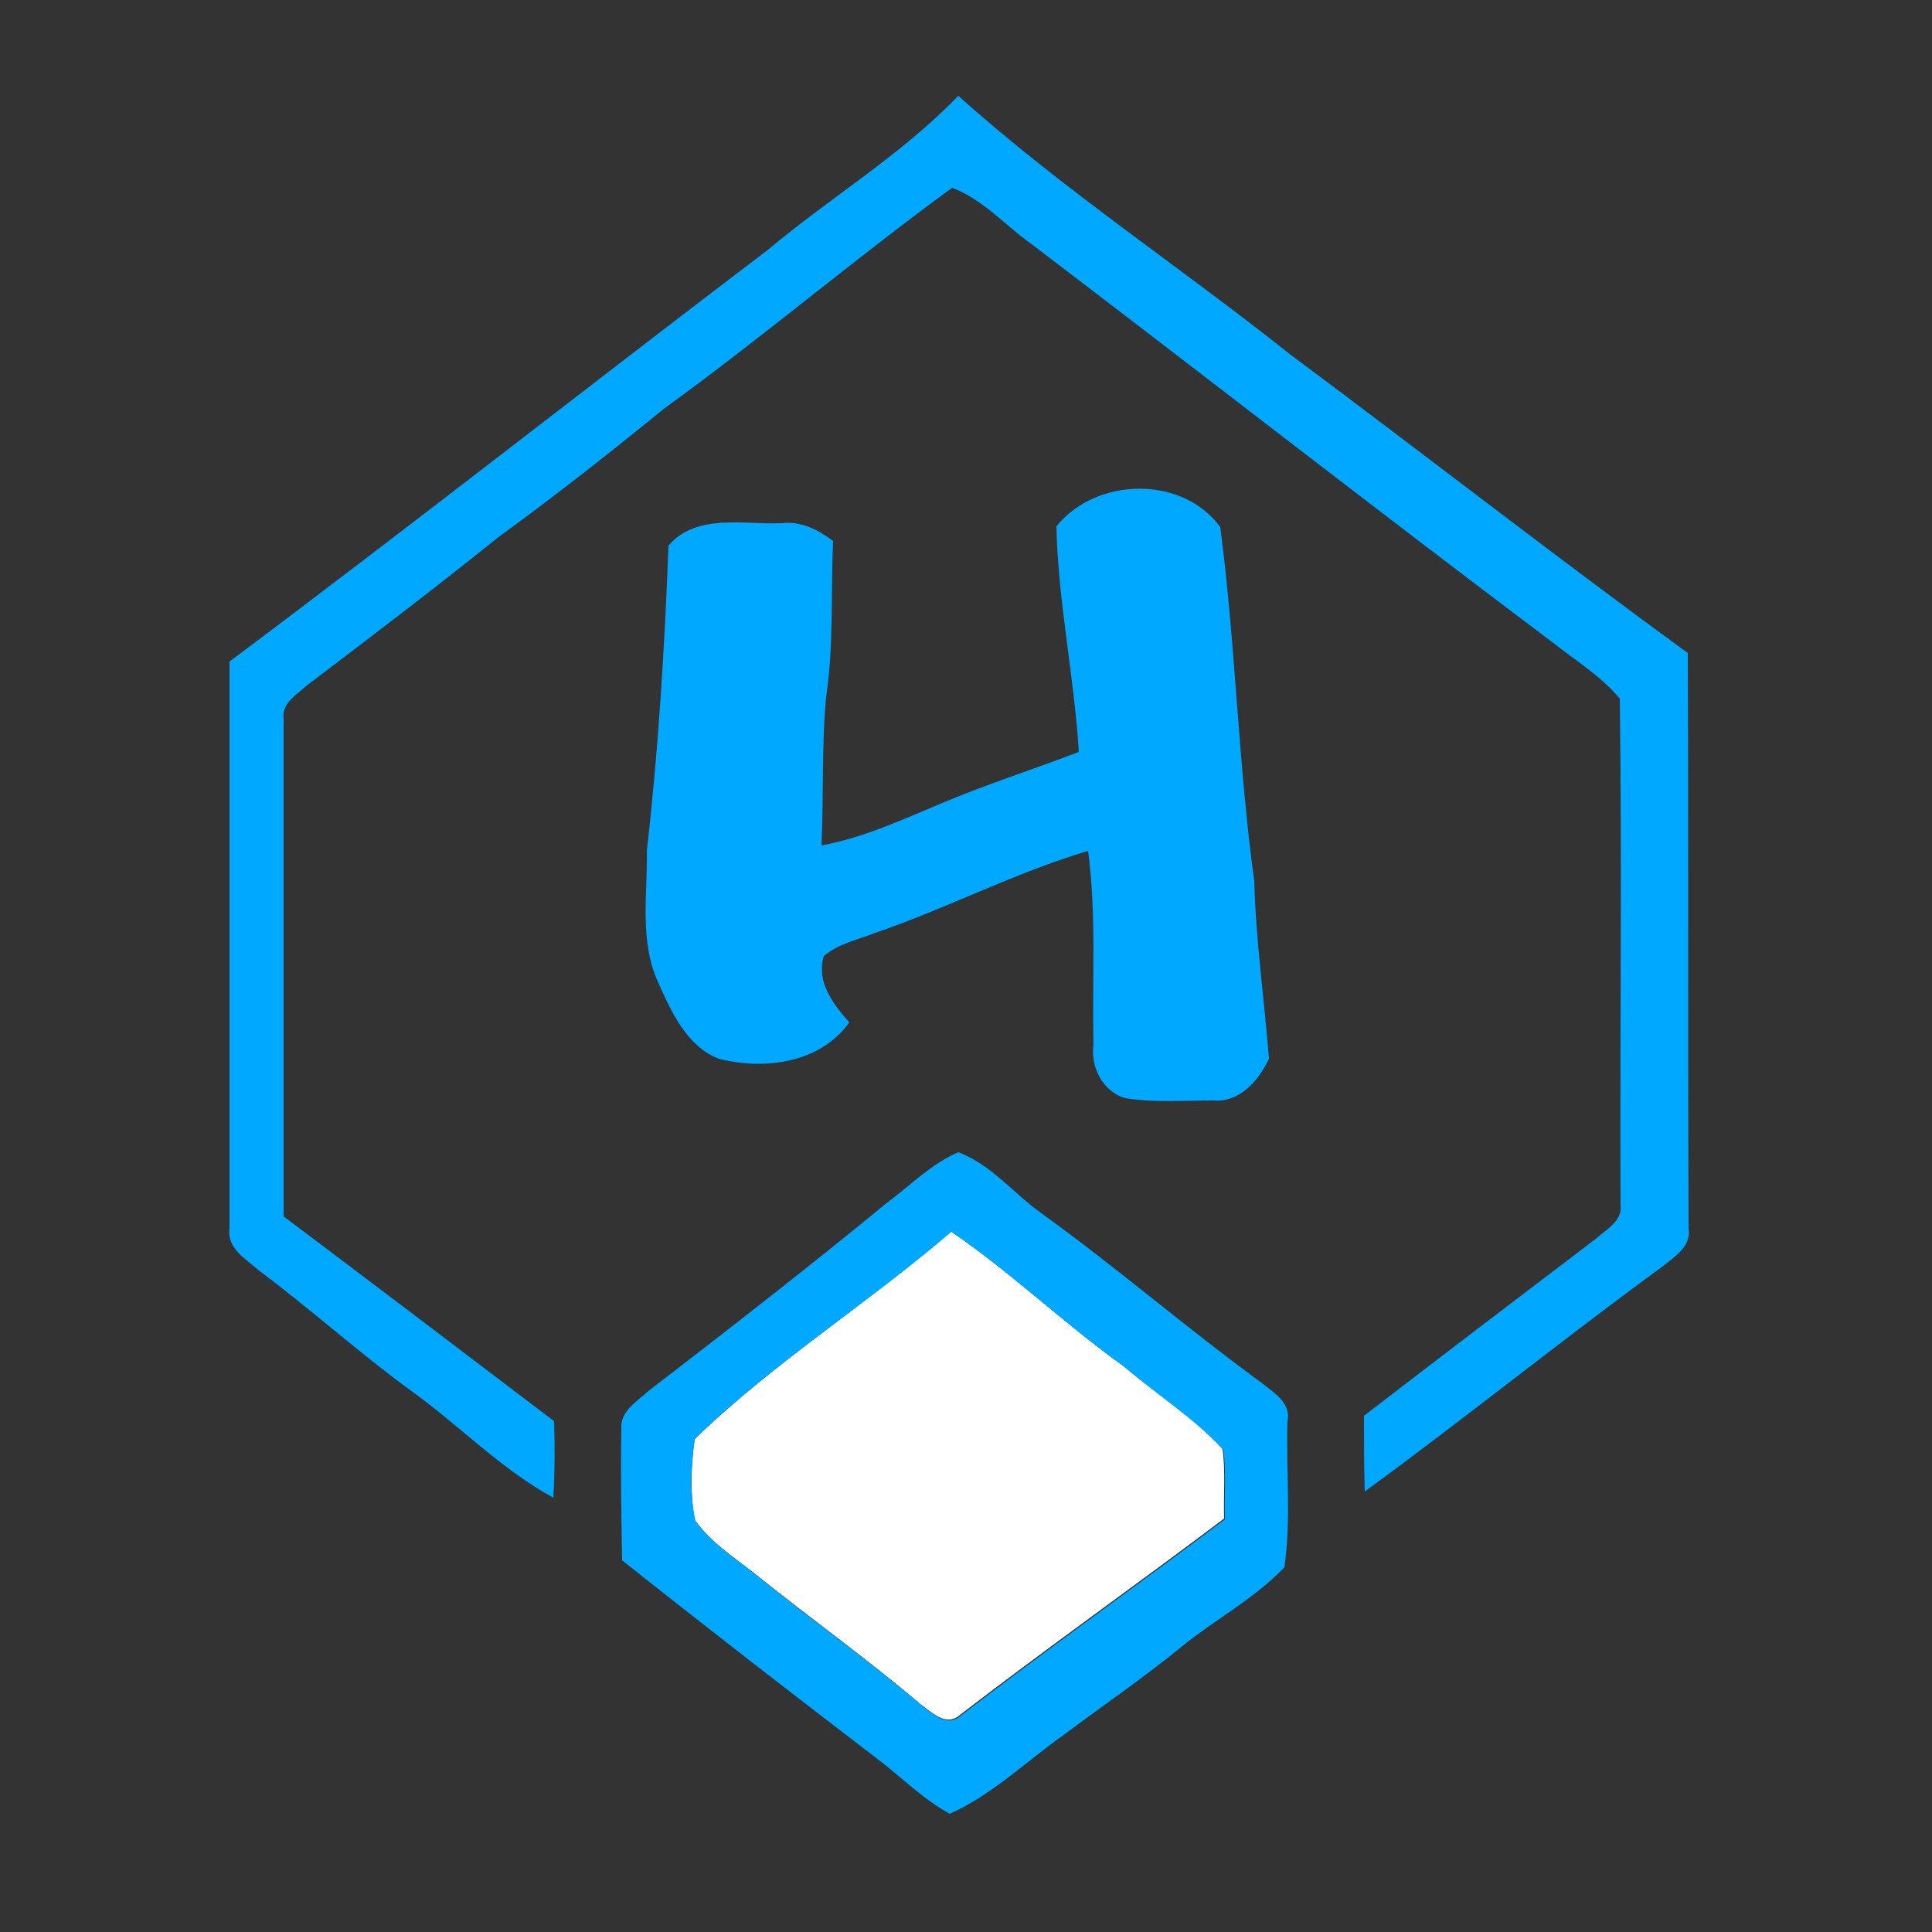 <?xml version="1.0" encoding="utf-8"?>
<!-- Generator: Adobe Illustrator 26.0.3, SVG Export Plug-In . SVG Version: 6.00 Build 0)  -->
<svg version="1.1" id="Layer_1" xmlns="http://www.w3.org/2000/svg" xmlns:xlink="http://www.w3.org/1999/xlink" x="0px" y="0px"
	 viewBox="0 0 250 250" style="enable-background:new 0 0 250 250;" xml:space="preserve">
<rect x="0" y="0" width="250" height="250" fill="#333333" stroke="none"/>
<style type="text/css">
	.st0{fill:#FFFFFF;}
	.st1{fill:#00A8FF;}
</style>
<g id="_x23_ffffffff">
	<path class="st0" d="M89.9,186.2c10.2-9.9,22.4-17.5,33.1-26.9c7.8,5.3,14.6,11.9,22.3,17.4c4.3,3.6,9.1,6.6,12.9,10.8
		c0.4,3,0.1,6,0.2,9c-11.4,8.6-23,16.8-34.3,25.5c-1.7,1.4-3.5-0.4-4.9-1.4c-6.7-5.7-13.8-10.8-20.7-16.3c-2.9-2.4-6.3-4.4-8.6-7.6
		C89.3,193.3,89.4,189.7,89.9,186.2z"/>
</g>
<g id="_x23_00a8ffff">
	<path class="st1" d="M99.4,32.3c8.1-6.8,17.3-12.3,24.6-19.9c13.5,12.1,28.8,22.2,43,33.5c17.2,12.8,34.1,26,51.4,38.6
		c0.1,24.8,0,49.6,0.1,74.4c0.4,2.4-1.8,3.7-3.4,5c-13,9.5-25.5,19.6-38.5,29.1c-0.1-3.3-0.1-6.5-0.1-9.8c10-7.7,20-15.3,30-22.9
		c1.3-1.2,3.5-2.3,3.2-4.4c-0.1-21.8,0.2-43.7-0.1-65.5c-2.4-2.9-5.7-4.9-8.6-7.2c-22.6-17-44.9-34.4-67.5-51.6
		c-3.4-2.4-6.3-5.8-10.3-7.3c-12.6,9.2-24.6,19.4-37.3,28.6c-7,5.7-14.1,11.3-21.4,16.6C56.3,76.1,48,82.4,39.7,88.7
		c-1.3,1.2-3.3,2.3-3,4.3c0,21.5,0,42.9,0,64.4c11.7,8.8,23.3,17.6,35,26.5c0.1,3.3,0.1,6.6-0.1,9.9c-6.8-3.7-12.2-9.4-18.5-13.9
		c-6.7-4.9-12.9-10.5-19.6-15.5c-1.7-1.5-4.2-2.9-3.8-5.5c0-24.4,0-48.9,0-73.3C53.1,68.1,76.1,50,99.4,32.3z"/>
	<path class="st1" d="M136.7,68.1c5.2-6.4,16.3-6.6,21.2,0.1c2,15.2,2.3,30.5,4.4,45.8c0.2,7.7,1.3,15.3,1.9,23
		c-1.3,2.8-3.8,5.7-7.2,5.4c-3.8,0-7.7,0.3-11.4-0.3c-3-0.9-4.5-4.1-4.1-7c-0.2-8.3,0.4-16.7-0.7-25c-9.4,2.8-18.2,7.4-27.5,10.6
		c-2.3,0.9-4.8,1.4-6.7,3c-1,3.4,1.2,6.2,3.3,8.6c-3.8,5.3-11,6.2-16.9,4.7c-4.1-1.6-6.1-6-7.8-9.8c-2.5-5.4-1.4-11.4-1.5-17.1
		c1.5-13.1,2.3-26.3,2.8-39.5c3.6-4.2,9.7-2.7,14.6-2.9c2.5-0.3,4.7,0.8,6.7,2.3c-0.3,6.7,0.1,13.5-0.9,20.2
		c-0.6,6.4-0.3,12.8-0.6,19.2c5.4-1,10.4-3.3,15.4-5.4c5.9-2.5,11.9-4.4,17.9-6.7C139,87.5,136.9,77.8,136.7,68.1z"/>
	<path class="st1" d="M114.7,155.7c3.1-2.3,5.8-5.1,9.3-6.6c4.3,1.6,7.2,5.4,10.9,8c9.7,7,18.7,14.8,28.3,21.8
		c1.6,1.3,3.9,2.6,3.4,5c-0.2,6.3,0.5,12.7-0.4,18.9c-3.9,4.1-8.9,6.7-13.2,10.2c-5,4.1-10.3,7.7-15.5,11.6
		c-4.8,3.4-9.2,7.7-14.6,10.1c-3.5-1.9-6.3-4.8-9.5-7.2c-11.1-8.5-22.1-17-32.9-25.6c-0.1-5.7-0.2-11.3-0.1-17
		c-0.2-2.3,2.1-3.6,3.5-4.9C94.3,172,104.6,164,114.7,155.7 M89.9,186.2c-0.5,3.5-0.7,7.1,0.1,10.6c2.2,3.1,5.7,5.2,8.6,7.6
		c6.8,5.5,14,10.6,20.7,16.3c1.3,1,3.2,2.8,4.9,1.4c11.3-8.7,22.9-16.9,34.3-25.5c-0.1-3,0.2-6-0.2-9c-3.8-4.1-8.6-7.1-12.9-10.8
		c-7.7-5.5-14.5-12.1-22.3-17.4C112.3,168.7,100.1,176.3,89.9,186.2z"/>
</g>
</svg>
